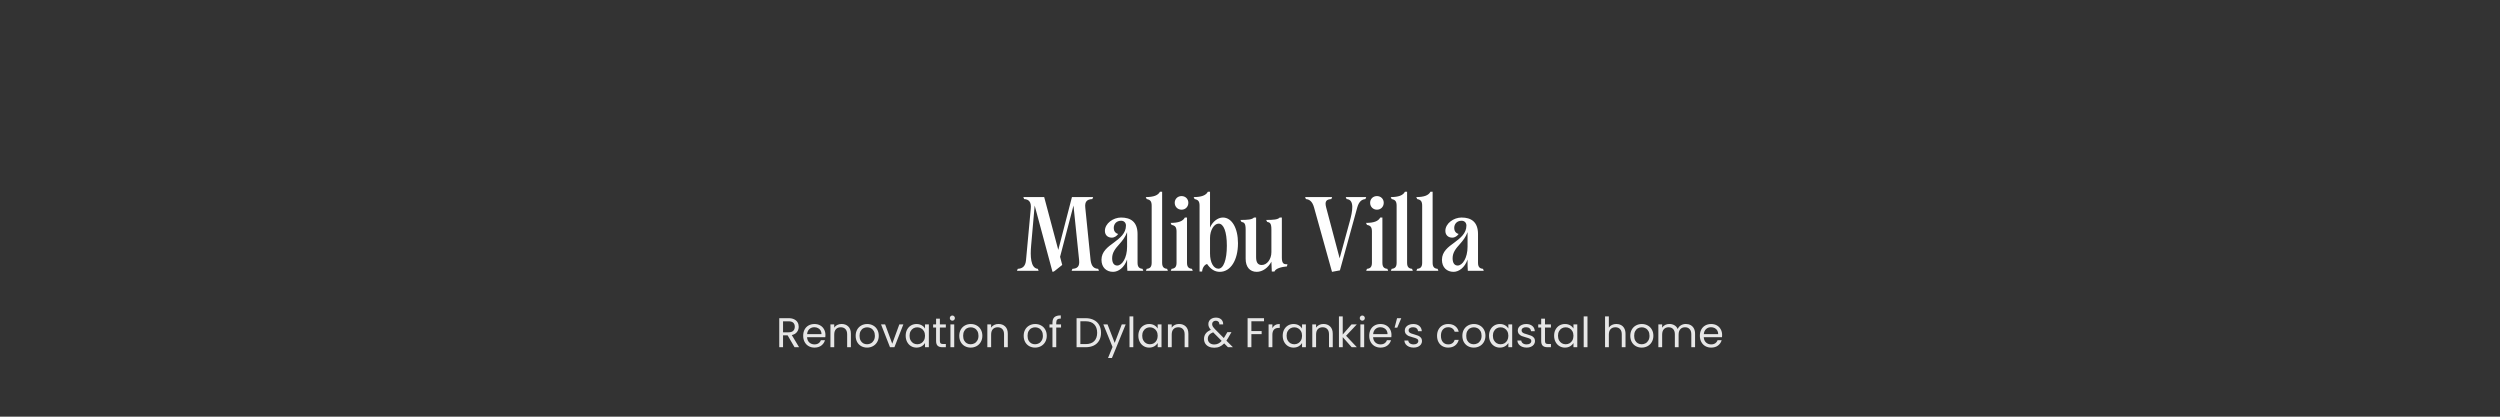 <svg width="1440" height="240" viewBox="0 0 1440 240" fill="none" xmlns="http://www.w3.org/2000/svg">
<rect x="0" y="0" width="1440" height="240" fill="#333333" stroke="none"/>
<path d="M632.542 154.841L633.006 156H617.248L617.712 154.841C620.492 154.687 621.96 153.567 621.574 149.859L618.33 118.383L610.606 147.928L611.841 152.601L607.439 156.116C607.091 156.386 606.589 156.579 606.241 156.579L595.968 118.383L593.921 141.556C593.419 147.349 593.535 154.494 597.783 154.841L598.247 156H585.772L586.236 154.841C588.823 154.687 590.639 153.567 590.986 149.859L593.728 120.16C594.114 116.337 592.608 114.792 589.905 114.676L589.441 113.517H601.452L609.563 143.95L617.441 113.517H629.646L629.182 114.676C626.286 114.792 624.702 115.95 625.127 119.658L628.178 149.821C628.68 153.567 630.186 154.687 632.542 154.841ZM658.087 154.841L658.55 156H649.359C649.204 154.108 649.204 152.447 649.204 150.361V149.473C647.621 154.185 644.145 156.579 641.132 156.579C637.348 156.579 634.451 154.108 634.451 149.628C634.451 144.916 638.081 142.251 641.673 139.663C645.149 137.076 648.548 134.372 648.548 129.931C648.548 128.348 647.505 127.15 645.767 127.15C643.141 127.15 641.519 128.927 641.519 131.36C641.519 132.789 642.252 134.295 644.068 134.759C643.295 135.879 641.982 136.883 640.399 136.883C638.12 136.883 636.421 135.454 636.421 132.982C636.421 128.657 641.248 125.297 645.728 125.297C651.212 125.297 655.229 127.73 655.229 134.836V151.366C655.229 153.914 656.349 154.687 658.087 154.841ZM643.527 152.949C646.269 152.949 649.204 148.623 649.204 142.097V133.716C648.2 136.497 646.501 138.659 644.801 140.552C642.523 143.101 640.592 145.379 640.592 148.739C640.592 151.597 641.75 152.949 643.527 152.949ZM660.041 156L660.505 154.841C662.243 154.687 663.363 153.914 663.363 151.366V118.538C663.363 116.028 662.629 115.062 660.505 114.676L659.964 113.517C664.444 113.517 667.032 112.552 668.152 110.428H669.388V151.366C669.388 153.914 670.508 154.687 672.246 154.841L672.709 156H660.041ZM680.584 120.778C678.344 120.778 676.645 119.079 676.645 116.8C676.645 114.599 678.305 112.938 680.584 112.938C682.824 112.938 684.485 114.599 684.485 116.8C684.485 119.079 682.824 120.778 680.584 120.778ZM674.366 156L674.83 154.841C676.568 154.687 677.688 153.914 677.688 151.366V133.407C677.688 130.897 676.954 129.931 674.83 129.545L674.289 128.386C678.769 128.386 681.357 127.421 682.477 125.297H683.712V151.366C683.712 153.914 684.832 154.687 686.57 154.841L687.034 156H674.366ZM704.388 125.297C709.524 125.297 713.077 131.321 713.077 140.088C713.077 149.859 708.829 156.579 702.611 156.579C699.714 156.579 697.397 155.112 695.273 152.061C693.844 152.447 692.608 154.108 692.415 156.386H690.948V118.538C690.948 116.028 690.214 115.062 688.09 114.676L687.549 113.517C692.029 113.517 694.617 112.552 695.737 110.428H696.972V131.09C698.401 127.73 701.375 125.297 704.388 125.297ZM701.8 154.764C704.735 154.764 706.666 149.666 706.666 141.517C706.666 133.484 704.851 128.811 701.916 128.811C699.29 128.811 696.972 132.634 696.972 137.037V146.036C696.972 151.134 698.981 154.764 701.8 154.764ZM738.348 148.353C738.348 151.713 739.353 152.37 741.554 152.177L741.284 153.451C738.194 153.721 734.757 154.61 734.1 156.386H732.555C732.439 154.61 732.362 152.91 732.324 150.748C730.47 154.223 727.264 156.579 723.866 156.579C719.888 156.579 717.493 153.76 717.493 149.048V132.248C717.493 128.618 716.682 128.116 715.06 127.807L714.481 126.687C718.69 126.687 721.162 126.494 722.282 125.297H723.518V148.16C723.518 151.211 724.561 152.64 726.762 152.64C729.775 152.64 732.324 149.357 732.324 145.263V132.248C732.324 128.618 731.513 128.116 729.89 127.807L729.311 126.687C733.521 126.687 735.993 126.494 737.113 125.297H738.348V148.353ZM786.929 113.517L786.466 114.676C784.573 114.83 782.797 115.873 781.792 119.465L771.79 155.73L767.232 156.579L756.882 119.465C755.878 115.873 754.101 114.83 752.209 114.676L751.746 113.517H767.31L766.846 114.676C764.027 114.83 762.907 115.873 763.872 119.503L771.635 148.778L777.467 127.498C779.012 121.898 780.402 114.946 775.652 114.676L775.15 113.517H786.929ZM793.131 120.778C790.891 120.778 789.192 119.079 789.192 116.8C789.192 114.599 790.852 112.938 793.131 112.938C795.371 112.938 797.032 114.599 797.032 116.8C797.032 119.079 795.371 120.778 793.131 120.778ZM786.913 156L787.376 154.841C789.114 154.687 790.234 153.914 790.234 151.366V133.407C790.234 130.897 789.501 129.931 787.376 129.545L786.836 128.386C791.316 128.386 793.903 127.421 795.023 125.297H796.259V151.366C796.259 153.914 797.379 154.687 799.117 154.841L799.581 156H786.913ZM801.135 156L801.599 154.841C803.337 154.687 804.457 153.914 804.457 151.366V118.538C804.457 116.028 803.723 115.062 801.599 114.676L801.058 113.517C805.538 113.517 808.126 112.552 809.246 110.428H810.481V151.366C810.481 153.914 811.601 154.687 813.339 154.841L813.803 156H801.135ZM815.846 156L816.31 154.841C818.048 154.687 819.168 153.914 819.168 151.366V118.538C819.168 116.028 818.434 115.062 816.31 114.676L815.769 113.517C820.249 113.517 822.836 112.552 823.956 110.428H825.192V151.366C825.192 153.914 826.312 154.687 828.05 154.841L828.514 156H815.846ZM854.196 154.841L854.66 156H845.468C845.314 154.108 845.314 152.447 845.314 150.361V149.473C843.73 154.185 840.254 156.579 837.242 156.579C833.457 156.579 830.56 154.108 830.56 149.628C830.56 144.916 834.191 142.251 837.783 139.663C841.258 137.076 844.657 134.372 844.657 129.931C844.657 128.348 843.614 127.15 841.876 127.15C839.25 127.15 837.628 128.927 837.628 131.36C837.628 132.789 838.362 134.295 840.177 134.759C839.405 135.879 838.091 136.883 836.508 136.883C834.229 136.883 832.53 135.454 832.53 132.982C832.53 128.657 837.358 125.297 841.838 125.297C847.322 125.297 851.338 127.73 851.338 134.836V151.366C851.338 153.914 852.458 154.687 854.196 154.841ZM839.636 152.949C842.378 152.949 845.314 148.623 845.314 142.097V133.716C844.309 136.497 842.61 138.659 840.911 140.552C838.632 143.101 836.701 145.379 836.701 148.739C836.701 151.597 837.86 152.949 839.636 152.949Z" fill="white"/>
<path d="M457.656 200L453.672 193.16H451.032V200H448.848V183.272H454.248C455.512 183.272 456.576 183.488 457.44 183.92C458.32 184.352 458.976 184.936 459.408 185.672C459.84 186.408 460.056 187.248 460.056 188.192C460.056 189.344 459.72 190.36 459.048 191.24C458.392 192.12 457.4 192.704 456.072 192.992L460.272 200H457.656ZM451.032 191.408H454.248C455.432 191.408 456.32 191.12 456.912 190.544C457.504 189.952 457.8 189.168 457.8 188.192C457.8 187.2 457.504 186.432 456.912 185.888C456.336 185.344 455.448 185.072 454.248 185.072H451.032V191.408ZM475.45 192.92C475.45 193.336 475.426 193.776 475.378 194.24H464.866C464.946 195.536 465.386 196.552 466.186 197.288C467.002 198.008 467.986 198.368 469.138 198.368C470.082 198.368 470.866 198.152 471.49 197.72C472.13 197.272 472.578 196.68 472.834 195.944H475.186C474.834 197.208 474.13 198.24 473.074 199.04C472.018 199.824 470.706 200.216 469.138 200.216C467.89 200.216 466.77 199.936 465.778 199.376C464.802 198.816 464.034 198.024 463.474 197C462.914 195.96 462.634 194.76 462.634 193.4C462.634 192.04 462.906 190.848 463.45 189.824C463.994 188.8 464.754 188.016 465.73 187.472C466.722 186.912 467.858 186.632 469.138 186.632C470.386 186.632 471.49 186.904 472.45 187.448C473.41 187.992 474.146 188.744 474.658 189.704C475.186 190.648 475.45 191.72 475.45 192.92ZM473.194 192.464C473.194 191.632 473.01 190.92 472.642 190.328C472.274 189.72 471.77 189.264 471.13 188.96C470.506 188.64 469.81 188.48 469.042 188.48C467.938 188.48 466.994 188.832 466.21 189.536C465.442 190.24 465.002 191.216 464.89 192.464H473.194ZM484.74 186.608C486.34 186.608 487.636 187.096 488.628 188.072C489.62 189.032 490.116 190.424 490.116 192.248V200H487.956V192.56C487.956 191.248 487.628 190.248 486.972 189.56C486.316 188.856 485.42 188.504 484.284 188.504C483.132 188.504 482.212 188.864 481.524 189.584C480.852 190.304 480.516 191.352 480.516 192.728V200H478.332V186.848H480.516V188.72C480.948 188.048 481.532 187.528 482.268 187.16C483.02 186.792 483.844 186.608 484.74 186.608ZM499.42 200.216C498.188 200.216 497.068 199.936 496.06 199.376C495.068 198.816 494.284 198.024 493.708 197C493.148 195.96 492.868 194.76 492.868 193.4C492.868 192.056 493.156 190.872 493.732 189.848C494.324 188.808 495.124 188.016 496.132 187.472C497.14 186.912 498.268 186.632 499.516 186.632C500.764 186.632 501.892 186.912 502.9 187.472C503.908 188.016 504.7 188.8 505.276 189.824C505.868 190.848 506.164 192.04 506.164 193.4C506.164 194.76 505.86 195.96 505.252 197C504.66 198.024 503.852 198.816 502.828 199.376C501.804 199.936 500.668 200.216 499.42 200.216ZM499.42 198.296C500.204 198.296 500.94 198.112 501.628 197.744C502.316 197.376 502.868 196.824 503.284 196.088C503.716 195.352 503.932 194.456 503.932 193.4C503.932 192.344 503.724 191.448 503.308 190.712C502.892 189.976 502.348 189.432 501.676 189.08C501.004 188.712 500.276 188.528 499.492 188.528C498.692 188.528 497.956 188.712 497.284 189.08C496.628 189.432 496.1 189.976 495.7 190.712C495.3 191.448 495.1 192.344 495.1 193.4C495.1 194.472 495.292 195.376 495.676 196.112C496.076 196.848 496.604 197.4 497.26 197.768C497.916 198.12 498.636 198.296 499.42 198.296ZM513.932 197.984L518.012 186.848H520.34L515.18 200H512.636L507.476 186.848H509.828L513.932 197.984ZM521.673 193.376C521.673 192.032 521.945 190.856 522.489 189.848C523.033 188.824 523.777 188.032 524.721 187.472C525.681 186.912 526.745 186.632 527.913 186.632C529.065 186.632 530.065 186.88 530.913 187.376C531.761 187.872 532.393 188.496 532.809 189.248V186.848H535.017V200H532.809V197.552C532.377 198.32 531.729 198.96 530.865 199.472C530.017 199.968 529.025 200.216 527.889 200.216C526.721 200.216 525.665 199.928 524.721 199.352C523.777 198.776 523.033 197.968 522.489 196.928C521.945 195.888 521.673 194.704 521.673 193.376ZM532.809 193.4C532.809 192.408 532.609 191.544 532.209 190.808C531.809 190.072 531.265 189.512 530.577 189.128C529.905 188.728 529.161 188.528 528.345 188.528C527.529 188.528 526.785 188.72 526.113 189.104C525.441 189.488 524.905 190.048 524.505 190.784C524.105 191.52 523.905 192.384 523.905 193.376C523.905 194.384 524.105 195.264 524.505 196.016C524.905 196.752 525.441 197.32 526.113 197.72C526.785 198.104 527.529 198.296 528.345 198.296C529.161 198.296 529.905 198.104 530.577 197.72C531.265 197.32 531.809 196.752 532.209 196.016C532.609 195.264 532.809 194.392 532.809 193.4ZM541.371 188.648V196.4C541.371 197.04 541.507 197.496 541.779 197.768C542.051 198.024 542.523 198.152 543.195 198.152H544.803V200H542.835C541.619 200 540.707 199.72 540.099 199.16C539.491 198.6 539.187 197.68 539.187 196.4V188.648H537.483V186.848H539.187V183.536H541.371V186.848H544.803V188.648H541.371ZM548.578 184.712C548.162 184.712 547.81 184.568 547.522 184.28C547.234 183.992 547.09 183.64 547.09 183.224C547.09 182.808 547.234 182.456 547.522 182.168C547.81 181.88 548.162 181.736 548.578 181.736C548.978 181.736 549.314 181.88 549.586 182.168C549.874 182.456 550.018 182.808 550.018 183.224C550.018 183.64 549.874 183.992 549.586 184.28C549.314 184.568 548.978 184.712 548.578 184.712ZM549.634 186.848V200H547.45V186.848H549.634ZM559.092 200.216C557.86 200.216 556.74 199.936 555.732 199.376C554.74 198.816 553.956 198.024 553.38 197C552.82 195.96 552.54 194.76 552.54 193.4C552.54 192.056 552.828 190.872 553.404 189.848C553.996 188.808 554.796 188.016 555.804 187.472C556.812 186.912 557.94 186.632 559.188 186.632C560.436 186.632 561.564 186.912 562.572 187.472C563.58 188.016 564.372 188.8 564.948 189.824C565.54 190.848 565.836 192.04 565.836 193.4C565.836 194.76 565.532 195.96 564.924 197C564.332 198.024 563.524 198.816 562.5 199.376C561.476 199.936 560.34 200.216 559.092 200.216ZM559.092 198.296C559.876 198.296 560.612 198.112 561.3 197.744C561.988 197.376 562.54 196.824 562.956 196.088C563.388 195.352 563.604 194.456 563.604 193.4C563.604 192.344 563.396 191.448 562.98 190.712C562.564 189.976 562.02 189.432 561.348 189.08C560.676 188.712 559.948 188.528 559.164 188.528C558.364 188.528 557.628 188.712 556.956 189.08C556.3 189.432 555.772 189.976 555.372 190.712C554.972 191.448 554.772 192.344 554.772 193.4C554.772 194.472 554.964 195.376 555.348 196.112C555.748 196.848 556.276 197.4 556.932 197.768C557.588 198.12 558.308 198.296 559.092 198.296ZM575.115 186.608C576.715 186.608 578.011 187.096 579.003 188.072C579.995 189.032 580.491 190.424 580.491 192.248V200H578.331V192.56C578.331 191.248 578.003 190.248 577.347 189.56C576.691 188.856 575.795 188.504 574.659 188.504C573.507 188.504 572.587 188.864 571.899 189.584C571.227 190.304 570.891 191.352 570.891 192.728V200H568.707V186.848H570.891V188.72C571.323 188.048 571.907 187.528 572.643 187.16C573.395 186.792 574.219 186.608 575.115 186.608ZM596.193 200.216C594.961 200.216 593.841 199.936 592.833 199.376C591.841 198.816 591.057 198.024 590.481 197C589.921 195.96 589.641 194.76 589.641 193.4C589.641 192.056 589.929 190.872 590.505 189.848C591.097 188.808 591.897 188.016 592.905 187.472C593.913 186.912 595.041 186.632 596.289 186.632C597.537 186.632 598.665 186.912 599.673 187.472C600.681 188.016 601.473 188.8 602.049 189.824C602.641 190.848 602.937 192.04 602.937 193.4C602.937 194.76 602.633 195.96 602.025 197C601.433 198.024 600.625 198.816 599.601 199.376C598.577 199.936 597.441 200.216 596.193 200.216ZM596.193 198.296C596.977 198.296 597.713 198.112 598.401 197.744C599.089 197.376 599.641 196.824 600.057 196.088C600.489 195.352 600.705 194.456 600.705 193.4C600.705 192.344 600.497 191.448 600.081 190.712C599.665 189.976 599.121 189.432 598.449 189.08C597.777 188.712 597.049 188.528 596.265 188.528C595.465 188.528 594.729 188.712 594.057 189.08C593.401 189.432 592.873 189.976 592.473 190.712C592.073 191.448 591.873 192.344 591.873 193.4C591.873 194.472 592.065 195.376 592.449 196.112C592.849 196.848 593.377 197.4 594.033 197.768C594.689 198.12 595.409 198.296 596.193 198.296ZM611.161 188.648H608.401V200H606.217V188.648H604.513V186.848H606.217V185.912C606.217 184.44 606.593 183.368 607.345 182.696C608.113 182.008 609.337 181.664 611.017 181.664V183.488C610.057 183.488 609.377 183.68 608.977 184.064C608.593 184.432 608.401 185.048 608.401 185.912V186.848H611.161V188.648ZM625.314 183.272C627.138 183.272 628.714 183.616 630.042 184.304C631.386 184.976 632.41 185.944 633.114 187.208C633.834 188.472 634.194 189.96 634.194 191.672C634.194 193.384 633.834 194.872 633.114 196.136C632.41 197.384 631.386 198.344 630.042 199.016C628.714 199.672 627.138 200 625.314 200H620.106V183.272H625.314ZM625.314 198.2C627.474 198.2 629.122 197.632 630.258 196.496C631.394 195.344 631.962 193.736 631.962 191.672C631.962 189.592 631.386 187.968 630.234 186.8C629.098 185.632 627.458 185.048 625.314 185.048H622.29V198.2H625.314ZM648.403 186.848L640.483 206.192H638.227L640.819 199.856L635.515 186.848H637.939L642.067 197.504L646.147 186.848H648.403ZM652.782 182.24V200H650.598V182.24H652.782ZM655.688 193.376C655.688 192.032 655.96 190.856 656.504 189.848C657.048 188.824 657.792 188.032 658.736 187.472C659.696 186.912 660.76 186.632 661.928 186.632C663.08 186.632 664.08 186.88 664.928 187.376C665.776 187.872 666.408 188.496 666.824 189.248V186.848H669.032V200H666.824V197.552C666.392 198.32 665.744 198.96 664.88 199.472C664.032 199.968 663.04 200.216 661.904 200.216C660.736 200.216 659.68 199.928 658.736 199.352C657.792 198.776 657.048 197.968 656.504 196.928C655.96 195.888 655.688 194.704 655.688 193.376ZM666.824 193.4C666.824 192.408 666.624 191.544 666.224 190.808C665.824 190.072 665.28 189.512 664.592 189.128C663.92 188.728 663.176 188.528 662.36 188.528C661.544 188.528 660.8 188.72 660.128 189.104C659.456 189.488 658.92 190.048 658.52 190.784C658.12 191.52 657.92 192.384 657.92 193.376C657.92 194.384 658.12 195.264 658.52 196.016C658.92 196.752 659.456 197.32 660.128 197.72C660.8 198.104 661.544 198.296 662.36 198.296C663.176 198.296 663.92 198.104 664.592 197.72C665.28 197.32 665.824 196.752 666.224 196.016C666.624 195.264 666.824 194.392 666.824 193.4ZM679.131 186.608C680.731 186.608 682.027 187.096 683.019 188.072C684.011 189.032 684.507 190.424 684.507 192.248V200H682.347V192.56C682.347 191.248 682.019 190.248 681.363 189.56C680.707 188.856 679.811 188.504 678.675 188.504C677.523 188.504 676.603 188.864 675.915 189.584C675.243 190.304 674.907 191.352 674.907 192.728V200H672.723V186.848H674.907V188.72C675.339 188.048 675.923 187.528 676.659 187.16C677.411 186.792 678.235 186.608 679.131 186.608ZM707.313 200L705.129 197.792C704.313 198.64 703.441 199.272 702.513 199.688C701.585 200.088 700.537 200.288 699.369 200.288C698.217 200.288 697.193 200.08 696.297 199.664C695.417 199.248 694.729 198.656 694.233 197.888C693.753 197.12 693.513 196.224 693.513 195.2C693.513 194.032 693.841 193.008 694.497 192.128C695.169 191.232 696.153 190.528 697.449 190.016C696.937 189.408 696.569 188.848 696.345 188.336C696.121 187.824 696.009 187.264 696.009 186.656C696.009 185.952 696.185 185.32 696.537 184.76C696.905 184.184 697.425 183.736 698.097 183.416C698.769 183.096 699.545 182.936 700.425 182.936C701.289 182.936 702.041 183.104 702.681 183.44C703.321 183.776 703.801 184.248 704.121 184.856C704.441 185.448 704.585 186.112 704.553 186.848H702.369C702.385 186.192 702.201 185.68 701.817 185.312C701.433 184.928 700.937 184.736 700.329 184.736C699.689 184.736 699.169 184.92 698.769 185.288C698.385 185.64 698.193 186.096 698.193 186.656C698.193 187.136 698.321 187.6 698.577 188.048C698.849 188.496 699.297 189.048 699.921 189.704L704.913 194.72L705.345 194.048L706.977 191.312H709.329L707.361 194.72C707.089 195.2 706.769 195.704 706.401 196.232L710.169 200H707.313ZM699.369 198.416C700.233 198.416 701.009 198.248 701.697 197.912C702.401 197.576 703.065 197.056 703.689 196.352L698.769 191.408C696.721 192.192 695.697 193.432 695.697 195.128C695.697 196.072 696.033 196.856 696.705 197.48C697.393 198.104 698.281 198.416 699.369 198.416ZM728.07 183.272V185.048H720.798V190.688H726.702V192.464H720.798V200H718.614V183.272H728.07ZM732.891 188.984C733.275 188.232 733.819 187.648 734.523 187.232C735.243 186.816 736.115 186.608 737.139 186.608V188.864H736.563C734.115 188.864 732.891 190.192 732.891 192.848V200H730.707V186.848H732.891V188.984ZM738.845 193.376C738.845 192.032 739.117 190.856 739.661 189.848C740.205 188.824 740.949 188.032 741.893 187.472C742.853 186.912 743.917 186.632 745.085 186.632C746.237 186.632 747.237 186.88 748.085 187.376C748.933 187.872 749.565 188.496 749.981 189.248V186.848H752.189V200H749.981V197.552C749.549 198.32 748.901 198.96 748.037 199.472C747.189 199.968 746.197 200.216 745.061 200.216C743.893 200.216 742.837 199.928 741.893 199.352C740.949 198.776 740.205 197.968 739.661 196.928C739.117 195.888 738.845 194.704 738.845 193.376ZM749.981 193.4C749.981 192.408 749.781 191.544 749.381 190.808C748.981 190.072 748.437 189.512 747.749 189.128C747.077 188.728 746.333 188.528 745.517 188.528C744.701 188.528 743.957 188.72 743.285 189.104C742.613 189.488 742.077 190.048 741.677 190.784C741.277 191.52 741.077 192.384 741.077 193.376C741.077 194.384 741.277 195.264 741.677 196.016C742.077 196.752 742.613 197.32 743.285 197.72C743.957 198.104 744.701 198.296 745.517 198.296C746.333 198.296 747.077 198.104 747.749 197.72C748.437 197.32 748.981 196.752 749.381 196.016C749.781 195.264 749.981 194.392 749.981 193.4ZM762.287 186.608C763.887 186.608 765.183 187.096 766.175 188.072C767.167 189.032 767.663 190.424 767.663 192.248V200H765.503V192.56C765.503 191.248 765.175 190.248 764.519 189.56C763.863 188.856 762.967 188.504 761.831 188.504C760.679 188.504 759.759 188.864 759.071 189.584C758.399 190.304 758.063 191.352 758.063 192.728V200H755.879V186.848H758.063V188.72C758.495 188.048 759.079 187.528 759.815 187.16C760.567 186.792 761.391 186.608 762.287 186.608ZM778.575 200L773.415 194.192V200H771.231V182.24H773.415V192.68L778.479 186.848H781.527L775.335 193.4L781.551 200H778.575ZM784.71 184.712C784.294 184.712 783.942 184.568 783.654 184.28C783.366 183.992 783.222 183.64 783.222 183.224C783.222 182.808 783.366 182.456 783.654 182.168C783.942 181.88 784.294 181.736 784.71 181.736C785.11 181.736 785.446 181.88 785.718 182.168C786.006 182.456 786.15 182.808 786.15 183.224C786.15 183.64 786.006 183.992 785.718 184.28C785.446 184.568 785.11 184.712 784.71 184.712ZM785.766 186.848V200H783.582V186.848H785.766ZM801.489 192.92C801.489 193.336 801.465 193.776 801.417 194.24H790.905C790.985 195.536 791.425 196.552 792.225 197.288C793.041 198.008 794.025 198.368 795.177 198.368C796.121 198.368 796.905 198.152 797.529 197.72C798.169 197.272 798.617 196.68 798.873 195.944H801.225C800.873 197.208 800.169 198.24 799.113 199.04C798.057 199.824 796.745 200.216 795.177 200.216C793.929 200.216 792.809 199.936 791.817 199.376C790.841 198.816 790.073 198.024 789.513 197C788.953 195.96 788.673 194.76 788.673 193.4C788.673 192.04 788.945 190.848 789.489 189.824C790.033 188.8 790.793 188.016 791.769 187.472C792.761 186.912 793.897 186.632 795.177 186.632C796.425 186.632 797.529 186.904 798.489 187.448C799.449 187.992 800.185 188.744 800.697 189.704C801.225 190.648 801.489 191.72 801.489 192.92ZM799.233 192.464C799.233 191.632 799.049 190.92 798.681 190.328C798.313 189.72 797.809 189.264 797.169 188.96C796.545 188.64 795.849 188.48 795.081 188.48C793.977 188.48 793.033 188.832 792.249 189.536C791.481 190.24 791.041 191.216 790.929 192.464H799.233ZM804.707 183.272H807.131L804.827 188.72H803.291L804.707 183.272ZM814.277 200.216C813.269 200.216 812.365 200.048 811.565 199.712C810.765 199.36 810.133 198.88 809.669 198.272C809.205 197.648 808.949 196.936 808.901 196.136H811.157C811.221 196.792 811.525 197.328 812.069 197.744C812.629 198.16 813.357 198.368 814.253 198.368C815.085 198.368 815.741 198.184 816.221 197.816C816.701 197.448 816.941 196.984 816.941 196.424C816.941 195.848 816.685 195.424 816.173 195.152C815.661 194.864 814.869 194.584 813.797 194.312C812.821 194.056 812.021 193.8 811.397 193.544C810.789 193.272 810.261 192.88 809.813 192.368C809.381 191.84 809.165 191.152 809.165 190.304C809.165 189.632 809.365 189.016 809.765 188.456C810.165 187.896 810.733 187.456 811.469 187.136C812.205 186.8 813.045 186.632 813.989 186.632C815.445 186.632 816.621 187 817.517 187.736C818.413 188.472 818.893 189.48 818.957 190.76H816.773C816.725 190.072 816.445 189.52 815.933 189.104C815.437 188.688 814.765 188.48 813.917 188.48C813.133 188.48 812.509 188.648 812.045 188.984C811.581 189.32 811.349 189.76 811.349 190.304C811.349 190.736 811.485 191.096 811.757 191.384C812.045 191.656 812.397 191.88 812.813 192.056C813.245 192.216 813.837 192.4 814.589 192.608C815.533 192.864 816.301 193.12 816.893 193.376C817.485 193.616 817.989 193.984 818.405 194.48C818.837 194.976 819.061 195.624 819.077 196.424C819.077 197.144 818.877 197.792 818.477 198.368C818.077 198.944 817.509 199.4 816.773 199.736C816.053 200.056 815.221 200.216 814.277 200.216ZM827.743 193.4C827.743 192.04 828.015 190.856 828.559 189.848C829.103 188.824 829.855 188.032 830.815 187.472C831.791 186.912 832.903 186.632 834.151 186.632C835.767 186.632 837.095 187.024 838.135 187.808C839.191 188.592 839.887 189.68 840.223 191.072H837.871C837.647 190.272 837.207 189.64 836.551 189.176C835.911 188.712 835.111 188.48 834.151 188.48C832.903 188.48 831.895 188.912 831.127 189.776C830.359 190.624 829.975 191.832 829.975 193.4C829.975 194.984 830.359 196.208 831.127 197.072C831.895 197.936 832.903 198.368 834.151 198.368C835.111 198.368 835.911 198.144 836.551 197.696C837.191 197.248 837.631 196.608 837.871 195.776H840.223C839.871 197.12 839.167 198.2 838.111 199.016C837.055 199.816 835.735 200.216 834.151 200.216C832.903 200.216 831.791 199.936 830.815 199.376C829.855 198.816 829.103 198.024 828.559 197C828.015 195.976 827.743 194.776 827.743 193.4ZM848.873 200.216C847.641 200.216 846.521 199.936 845.513 199.376C844.521 198.816 843.737 198.024 843.161 197C842.601 195.96 842.321 194.76 842.321 193.4C842.321 192.056 842.609 190.872 843.185 189.848C843.777 188.808 844.577 188.016 845.585 187.472C846.593 186.912 847.721 186.632 848.969 186.632C850.217 186.632 851.345 186.912 852.353 187.472C853.361 188.016 854.153 188.8 854.729 189.824C855.321 190.848 855.617 192.04 855.617 193.4C855.617 194.76 855.313 195.96 854.705 197C854.113 198.024 853.305 198.816 852.281 199.376C851.257 199.936 850.121 200.216 848.873 200.216ZM848.873 198.296C849.657 198.296 850.393 198.112 851.081 197.744C851.769 197.376 852.321 196.824 852.737 196.088C853.169 195.352 853.385 194.456 853.385 193.4C853.385 192.344 853.177 191.448 852.761 190.712C852.345 189.976 851.801 189.432 851.129 189.08C850.457 188.712 849.729 188.528 848.945 188.528C848.145 188.528 847.409 188.712 846.737 189.08C846.081 189.432 845.553 189.976 845.153 190.712C844.753 191.448 844.553 192.344 844.553 193.4C844.553 194.472 844.745 195.376 845.129 196.112C845.529 196.848 846.057 197.4 846.713 197.768C847.369 198.12 848.089 198.296 848.873 198.296ZM857.673 193.376C857.673 192.032 857.945 190.856 858.489 189.848C859.033 188.824 859.777 188.032 860.721 187.472C861.681 186.912 862.745 186.632 863.913 186.632C865.065 186.632 866.065 186.88 866.913 187.376C867.761 187.872 868.393 188.496 868.809 189.248V186.848H871.017V200H868.809V197.552C868.377 198.32 867.729 198.96 866.865 199.472C866.017 199.968 865.025 200.216 863.889 200.216C862.721 200.216 861.665 199.928 860.721 199.352C859.777 198.776 859.033 197.968 858.489 196.928C857.945 195.888 857.673 194.704 857.673 193.376ZM868.809 193.4C868.809 192.408 868.609 191.544 868.209 190.808C867.809 190.072 867.265 189.512 866.577 189.128C865.905 188.728 865.161 188.528 864.345 188.528C863.529 188.528 862.785 188.72 862.113 189.104C861.441 189.488 860.905 190.048 860.505 190.784C860.105 191.52 859.905 192.384 859.905 193.376C859.905 194.384 860.105 195.264 860.505 196.016C860.905 196.752 861.441 197.32 862.113 197.72C862.785 198.104 863.529 198.296 864.345 198.296C865.161 198.296 865.905 198.104 866.577 197.72C867.265 197.32 867.809 196.752 868.209 196.016C868.609 195.264 868.809 194.392 868.809 193.4ZM879.363 200.216C878.355 200.216 877.451 200.048 876.651 199.712C875.851 199.36 875.219 198.88 874.755 198.272C874.291 197.648 874.035 196.936 873.987 196.136H876.243C876.307 196.792 876.611 197.328 877.155 197.744C877.715 198.16 878.443 198.368 879.339 198.368C880.171 198.368 880.827 198.184 881.307 197.816C881.787 197.448 882.027 196.984 882.027 196.424C882.027 195.848 881.771 195.424 881.259 195.152C880.747 194.864 879.955 194.584 878.883 194.312C877.907 194.056 877.107 193.8 876.483 193.544C875.875 193.272 875.347 192.88 874.899 192.368C874.467 191.84 874.251 191.152 874.251 190.304C874.251 189.632 874.451 189.016 874.851 188.456C875.251 187.896 875.819 187.456 876.555 187.136C877.291 186.8 878.131 186.632 879.075 186.632C880.531 186.632 881.707 187 882.603 187.736C883.499 188.472 883.979 189.48 884.043 190.76H881.859C881.811 190.072 881.531 189.52 881.019 189.104C880.523 188.688 879.851 188.48 879.003 188.48C878.219 188.48 877.595 188.648 877.131 188.984C876.667 189.32 876.435 189.76 876.435 190.304C876.435 190.736 876.571 191.096 876.843 191.384C877.131 191.656 877.483 191.88 877.899 192.056C878.331 192.216 878.923 192.4 879.675 192.608C880.619 192.864 881.387 193.12 881.979 193.376C882.571 193.616 883.075 193.984 883.491 194.48C883.923 194.976 884.147 195.624 884.163 196.424C884.163 197.144 883.963 197.792 883.563 198.368C883.163 198.944 882.595 199.4 881.859 199.736C881.139 200.056 880.307 200.216 879.363 200.216ZM889.91 188.648V196.4C889.91 197.04 890.046 197.496 890.318 197.768C890.59 198.024 891.062 198.152 891.734 198.152H893.342V200H891.374C890.158 200 889.246 199.72 888.638 199.16C888.03 198.6 887.726 197.68 887.726 196.4V188.648H886.022V186.848H887.726V183.536H889.91V186.848H893.342V188.648H889.91ZM895.173 193.376C895.173 192.032 895.445 190.856 895.989 189.848C896.533 188.824 897.277 188.032 898.221 187.472C899.181 186.912 900.245 186.632 901.413 186.632C902.565 186.632 903.565 186.88 904.413 187.376C905.261 187.872 905.893 188.496 906.309 189.248V186.848H908.517V200H906.309V197.552C905.877 198.32 905.229 198.96 904.365 199.472C903.517 199.968 902.525 200.216 901.389 200.216C900.221 200.216 899.165 199.928 898.221 199.352C897.277 198.776 896.533 197.968 895.989 196.928C895.445 195.888 895.173 194.704 895.173 193.376ZM906.309 193.4C906.309 192.408 906.109 191.544 905.709 190.808C905.309 190.072 904.765 189.512 904.077 189.128C903.405 188.728 902.661 188.528 901.845 188.528C901.029 188.528 900.285 188.72 899.613 189.104C898.941 189.488 898.405 190.048 898.005 190.784C897.605 191.52 897.405 192.384 897.405 193.376C897.405 194.384 897.605 195.264 898.005 196.016C898.405 196.752 898.941 197.32 899.613 197.72C900.285 198.104 901.029 198.296 901.845 198.296C902.661 198.296 903.405 198.104 904.077 197.72C904.765 197.32 905.309 196.752 905.709 196.016C906.109 195.264 906.309 194.392 906.309 193.4ZM914.391 182.24V200H912.207V182.24H914.391ZM931.04 186.608C932.032 186.608 932.928 186.824 933.728 187.256C934.528 187.672 935.152 188.304 935.6 189.152C936.064 190 936.296 191.032 936.296 192.248V200H934.136V192.56C934.136 191.248 933.808 190.248 933.152 189.56C932.496 188.856 931.6 188.504 930.464 188.504C929.312 188.504 928.392 188.864 927.704 189.584C927.032 190.304 926.696 191.352 926.696 192.728V200H924.512V182.24H926.696V188.72C927.128 188.048 927.72 187.528 928.472 187.16C929.24 186.792 930.096 186.608 931.04 186.608ZM945.6 200.216C944.368 200.216 943.248 199.936 942.24 199.376C941.248 198.816 940.464 198.024 939.888 197C939.328 195.96 939.048 194.76 939.048 193.4C939.048 192.056 939.336 190.872 939.912 189.848C940.504 188.808 941.304 188.016 942.312 187.472C943.32 186.912 944.448 186.632 945.696 186.632C946.944 186.632 948.072 186.912 949.08 187.472C950.088 188.016 950.88 188.8 951.456 189.824C952.048 190.848 952.344 192.04 952.344 193.4C952.344 194.76 952.04 195.96 951.432 197C950.84 198.024 950.032 198.816 949.008 199.376C947.984 199.936 946.848 200.216 945.6 200.216ZM945.6 198.296C946.384 198.296 947.12 198.112 947.808 197.744C948.496 197.376 949.048 196.824 949.464 196.088C949.896 195.352 950.112 194.456 950.112 193.4C950.112 192.344 949.904 191.448 949.488 190.712C949.072 189.976 948.528 189.432 947.856 189.08C947.184 188.712 946.456 188.528 945.672 188.528C944.872 188.528 944.136 188.712 943.464 189.08C942.808 189.432 942.28 189.976 941.88 190.712C941.48 191.448 941.28 192.344 941.28 193.4C941.28 194.472 941.472 195.376 941.856 196.112C942.256 196.848 942.784 197.4 943.44 197.768C944.096 198.12 944.816 198.296 945.6 198.296ZM971.031 186.608C972.055 186.608 972.967 186.824 973.767 187.256C974.567 187.672 975.199 188.304 975.663 189.152C976.127 190 976.359 191.032 976.359 192.248V200H974.199V192.56C974.199 191.248 973.871 190.248 973.215 189.56C972.575 188.856 971.703 188.504 970.599 188.504C969.463 188.504 968.559 188.872 967.887 189.608C967.215 190.328 966.879 191.376 966.879 192.752V200H964.719V192.56C964.719 191.248 964.391 190.248 963.735 189.56C963.095 188.856 962.223 188.504 961.119 188.504C959.983 188.504 959.079 188.872 958.407 189.608C957.735 190.328 957.399 191.376 957.399 192.752V200H955.215V186.848H957.399V188.744C957.831 188.056 958.407 187.528 959.127 187.16C959.863 186.792 960.671 186.608 961.551 186.608C962.655 186.608 963.631 186.856 964.479 187.352C965.327 187.848 965.959 188.576 966.375 189.536C966.743 188.608 967.351 187.888 968.199 187.376C969.047 186.864 969.991 186.608 971.031 186.608ZM991.942 192.92C991.942 193.336 991.918 193.776 991.87 194.24H981.358C981.438 195.536 981.878 196.552 982.678 197.288C983.494 198.008 984.478 198.368 985.63 198.368C986.574 198.368 987.358 198.152 987.982 197.72C988.622 197.272 989.07 196.68 989.326 195.944H991.678C991.326 197.208 990.622 198.24 989.566 199.04C988.51 199.824 987.198 200.216 985.63 200.216C984.382 200.216 983.262 199.936 982.27 199.376C981.294 198.816 980.526 198.024 979.966 197C979.406 195.96 979.126 194.76 979.126 193.4C979.126 192.04 979.398 190.848 979.942 189.824C980.486 188.8 981.246 188.016 982.222 187.472C983.214 186.912 984.35 186.632 985.63 186.632C986.878 186.632 987.982 186.904 988.942 187.448C989.902 187.992 990.638 188.744 991.15 189.704C991.678 190.648 991.942 191.72 991.942 192.92ZM989.686 192.464C989.686 191.632 989.502 190.92 989.134 190.328C988.766 189.72 988.262 189.264 987.622 188.96C986.998 188.64 986.302 188.48 985.534 188.48C984.43 188.48 983.486 188.832 982.702 189.536C981.934 190.24 981.494 191.216 981.382 192.464H989.686Z" fill="#E7E7E7"/>
</svg>
